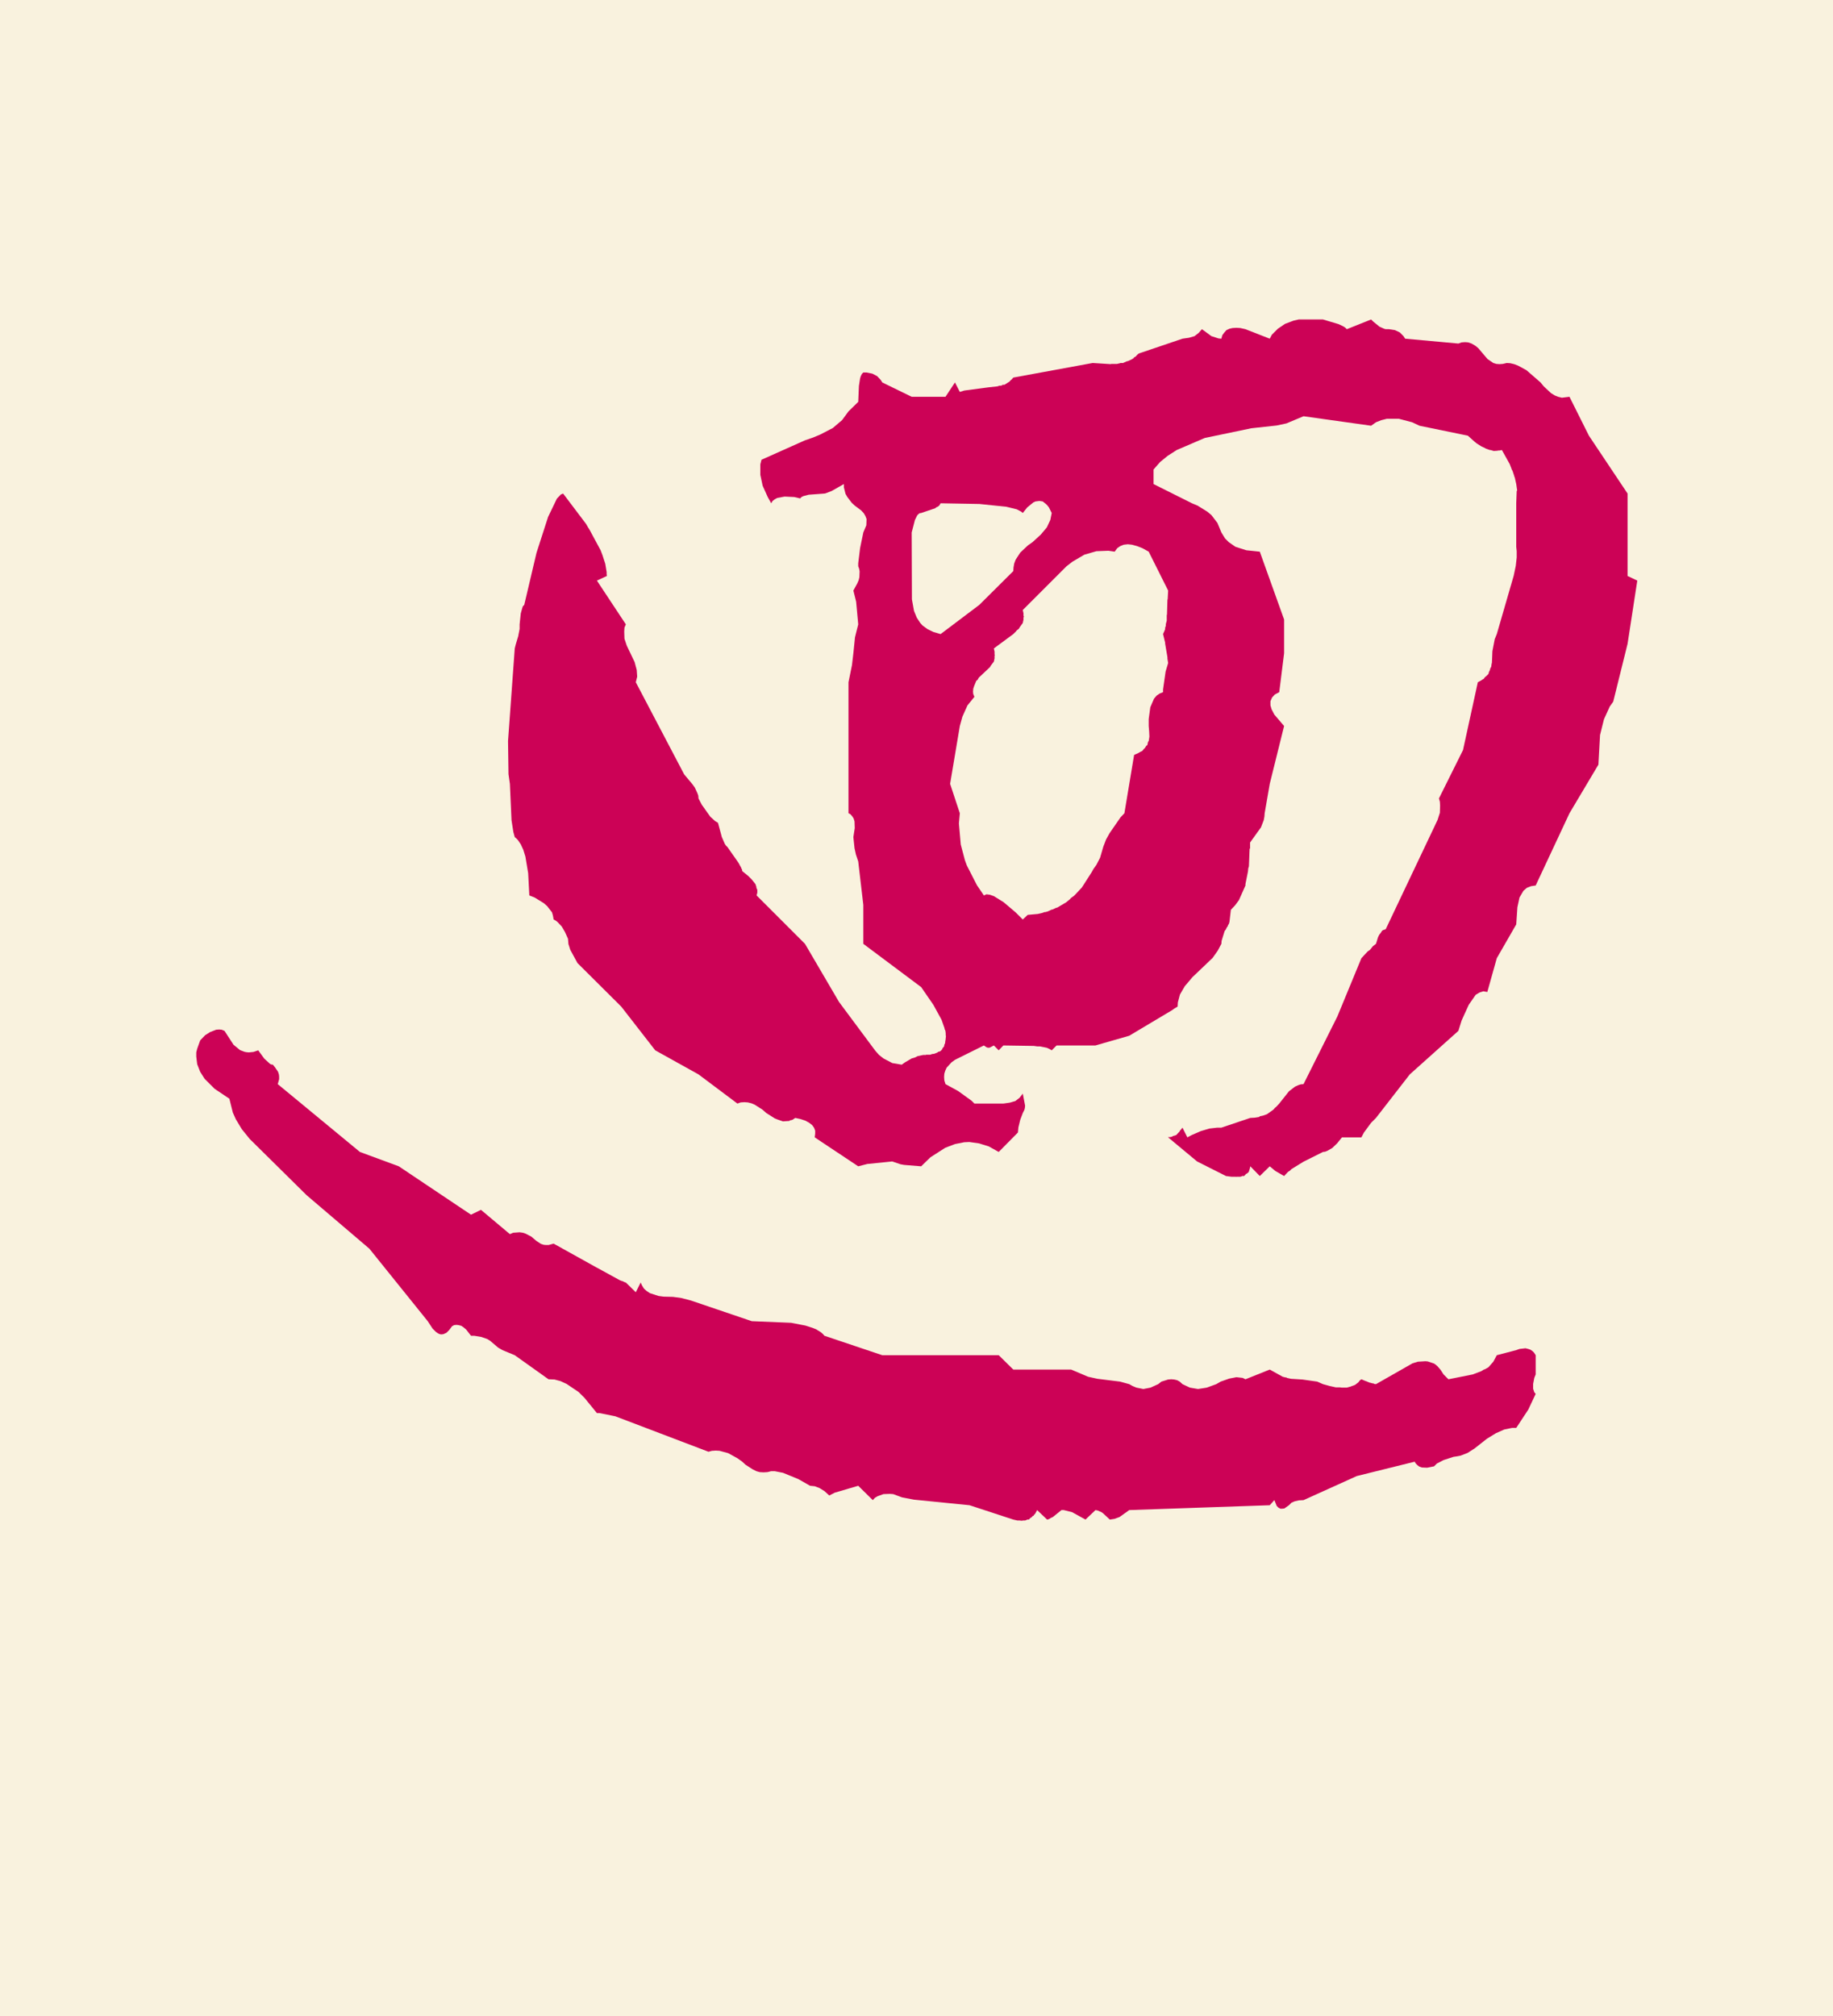 <?xml version="1.0" encoding="utf-8"?>
<!DOCTYPE svg PUBLIC "-//W3C//DTD SVG 1.1//EN" "http://www.w3.org/Graphics/SVG/1.1/DTD/svg11.dtd">
<svg version="1.1" xmlns="http://www.w3.org/2000/svg" width="512" height="563" viewBox="0 0 512 563">
<g>
<rect fill="#F9F2DE" width="512" height="563" />
</g>
<g transform="scale(1.293,1.293)">
<g transform="translate(42.4,69)">
    <path stroke="none" fill="#CC0256" d="M202.15 48.65 L201.25 48.55 200.35 48.65 199.6 48.95 198.95 49.4 198.4 50.15 197.05 49.95 194.45 50.05 191.85 50.8 189.3 52.3 188 53.3 178.55 62.75 178.7 63.45 178.7 63.95 178.8 64.2 178.7 64.35 178.7 64.85 178.55 65.55 177.9 66.45 177.7 66.8 177.25 67.15 177.1 67.35 176.5 67.95 172.3 71.05 172.45 71.75 172.45 72.3 172.5 72.55 172.45 72.65 172.45 73.2 172.3 73.9 171.65 74.75 171.45 75.1 169.05 77.35 168.8 77.8 168.5 78.05 168.05 79.15 167.85 79.75 167.8 80.4 167.85 80.9 168.1 81.5 166.6 83.35 165.5 85.8 164.95 87.8 162.85 100.3 164.95 106.65 164.75 108.85 165.15 113.4 166.05 116.8 166.45 117.9 168.65 122.2 170.15 124.4 170.7 124.15 171.45 124.25 172.3 124.55 174.4 125.85 177 128.05 178.55 129.6 179.6 128.6 181.8 128.4 182.85 128.15 183.2 128 183.4 128 183.95 127.85 184.8 127.45 184.95 127.45 185.8 127.05 185.95 127.05 187.9 125.9 188.75 125.2 188.9 125 189.65 124.45 191.3 122.7 193.45 119.35 193.8 118.7 194.45 117.8 195.25 116.25 195.95 113.85 196.55 112.3 197.3 110.95 199.65 107.55 200.5 106.65 202.6 94.05 203.05 93.85 203.5 93.65 204.1 93.3 204.3 93.25 204.6 92.9 204.75 92.7 204.9 92.6 205.25 92.05 205.45 91.95 205.6 91.25 205.75 91.05 205.9 90.1 205.85 89 205.75 87.8 205.75 86.3 206.1 83.75 206.9 81.9 207.45 81.25 208.1 80.8 208.85 80.5 208.85 79.9 209.4 76.05 209.95 74.2 209.8 73.25 209.8 72.95 209.3 70 209.3 69.8 208.85 67.95 208.95 67.7 209.05 67.5 209.3 66.9 209.3 66.5 209.35 66.5 209.45 66.1 209.45 65.8 209.65 65.05 209.65 63.85 209.7 63.75 209.8 60.5 209.85 60.45 209.95 58.55 205.75 50.15 204.4 49.4 203.25 48.95 202.15 48.65 M160.15 40.45 L159.8 40.6 159.7 40.75 156.6 41.8 156.25 41.85 156 42.05 155.75 42.3 155.25 43.3 154.55 46 154.6 60.45 155.05 62.95 155.65 64.4 156.4 65.55 156.9 66.1 158 66.9 159.25 67.5 160.8 67.95 169.15 61.65 176.5 54.35 176.55 53.55 176.7 52.7 177 51.9 178 50.35 179.65 48.8 180.65 48.1 182.45 46.45 183.75 44.9 184.5 43.3 184.8 41.8 184.2 40.6 183.85 40.15 183.55 39.85 182.85 39.3 182.15 39.2 181.3 39.3 180.85 39.5 179.5 40.6 178.55 41.8 178.2 41.5 177.25 41 175 40.45 169.2 39.85 160.8 39.7 160.65 39.95 160.5 40.2 160.15 40.45 M273.35 4.95 L274.1 4.9 274.75 4.95 275.5 5.2 276.35 5.7 276.95 6.2 278.95 8.55 280.2 9.4 280.85 9.6 281.55 9.65 282.25 9.6 283.1 9.4 283.85 9.45 284.7 9.65 285.5 9.95 287.35 10.95 290.4 13.6 291.1 14.45 292.65 15.9 293.45 16.4 294.2 16.7 295 16.9 296.65 16.7 300.85 25.1 309.2 37.6 309.2 55.4 311.3 56.4 309.2 70.05 306.1 82.55 305.35 83.6 304.1 86.35 303.25 89.75 302.9 96.15 296.65 106.65 289.35 122.25 288.35 122.4 287.45 122.75 286.7 123.4 285.85 124.85 285.4 126.95 285.15 130.65 280.95 137.95 278.9 145.25 278.05 145.1 277.25 145.35 276.4 145.85 274.9 148 273.35 151.4 272.65 153.65 262.15 163.05 254.85 172.45 253.8 173.5 252.25 175.6 251.7 176.65 247.5 176.65 246.45 177.95 245.4 178.95 244.35 179.55 243.85 179.75 243.4 179.8 239.2 181.9 236.6 183.5 236.25 183.85 235.85 184.1 235 185 233.1 183.9 231.9 182.9 229.75 185 227.7 182.9 227.65 183.05 227.65 183.2 227.55 183.55 227.35 184.15 227.1 184.35 226.85 184.55 226.7 184.55 226.7 184.65 226.35 185 225.9 185 225.9 185.05 225.55 185.15 224.7 185.15 224.7 185.2 224.55 185.15 223.6 185.15 222.45 185 216.2 181.85 209.95 176.65 209.95 176.6 210.35 176.6 210.8 176.5 211 176.35 211.25 176.3 211.7 176.15 212.4 175.4 212.6 175.05 212.7 175 213.05 174.55 214.1 176.65 215.05 176.15 217 175.3 218.85 174.75 220.55 174.55 221.45 174.55 227.7 172.45 228.65 172.4 229.6 172.25 229.75 172.1 230.45 171.95 231.3 171.65 232.7 170.65 233 170.3 233.35 170 233.95 169.35 236.05 166.7 237.35 165.7 238 165.4 238.6 165.2 239.2 165.15 246.5 150.55 251.7 137.95 253.05 136.5 253.55 136.15 254.2 135.35 254.85 134.85 255.3 133.4 255.55 132.9 255.9 132.45 256.15 132.05 256.35 131.9 256.95 131.7 268.15 108.1 268.65 106.55 268.7 105 268.65 104.15 268.45 103.45 273.65 93 276.85 78.35 277.5 78 277.8 77.8 278.15 77.6 278.35 77.3 278.65 77.05 279.15 76.55 279.25 76.15 279.45 75.75 279.55 75.35 279.75 75 279.8 74.55 279.9 74.1 280 71.65 280.5 69.05 280.95 67.95 284.6 55.35 285.05 53.2 285.25 51.4 285.25 50.05 285.15 49.1 285.15 39.7 285.25 37.05 285.35 36.95 285.15 35.55 284.85 34.2 284.7 33.8 284.7 33.75 284.35 32.7 284.15 32.35 284.15 32.3 283.75 31.25 282.05 28.2 281.55 28.3 281.15 28.3 281.15 28.35 280.3 28.4 279.6 28.2 279.45 28.2 278.6 27.9 278.45 27.8 277.6 27.4 276.65 26.8 276.15 26.4 274.7 25.1 264.25 22.95 262.65 22.2 259.8 21.45 257.2 21.45 256 21.75 254.85 22.2 253.8 22.95 239.2 20.9 235.5 22.45 233.4 22.9 227.9 23.5 217.85 25.6 211.8 28.2 209.85 29.45 208.2 30.8 206.8 32.4 206.8 35.55 215.1 39.7 216.3 40.2 218.4 41.5 219.3 42.25 220.6 43.95 221.45 46 222.25 47.3 223.05 48.1 224.5 49.1 226.85 49.85 229.75 50.15 235 64.8 235 72.1 233.95 80.5 233 81 232.4 81.65 232.05 82.45 232.05 83.35 232.3 84.2 232.9 85.35 235 87.8 231.9 100.3 230.8 106.65 230.75 107.35 230.6 108.15 230 109.7 227.7 112.9 227.65 113 227.65 114.25 227.55 114.35 227.4 118.1 227.25 118.6 227.2 119.2 226.65 121.95 226.65 122.25 225.25 125.4 224.4 126.55 223.5 127.5 223.2 130.1 223.05 130.6 222.9 130.75 222.85 131 222.6 131.35 222.45 131.7 222.15 132.1 221.5 134.2 221.45 134.85 220.65 136.35 219.55 137.9 215.2 142.05 213.55 144 212.5 145.8 212.05 147.5 212 148.4 211.25 148.85 210.85 149.15 201.55 154.7 194.25 156.8 185.85 156.8 184.8 157.85 184.3 157.55 183.75 157.3 182.25 157 181.65 157 180.95 156.9 174.35 156.8 173.35 157.85 172.3 156.8 171.45 157.25 171.2 157.3 170.85 157.25 170.65 157.15 170.15 156.8 163.9 159.9 163.15 160.45 162.1 161.6 161.8 162.25 161.6 162.9 161.55 163.6 161.6 164.35 161.85 165.15 164.6 166.65 167.5 168.75 168.1 169.35 174.35 169.35 175.75 169.15 176.95 168.8 177.85 168.1 178.55 167.2 179.05 169.8 179 170.3 178.9 170.7 178.55 171.4 178 172.85 177.6 174.5 177.5 175.6 173.35 179.8 171.2 178.6 169.1 177.95 167 177.65 165.9 177.7 163.9 178.1 161.8 178.9 158.6 180.95 156.6 182.9 152.9 182.6 152.1 182.45 150.35 181.85 144.95 182.4 143 182.9 133.6 176.65 133.7 175.85 133.7 175.2 133.45 174.55 133.05 174 132.4 173.5 131.6 173.05 130.55 172.7 129.4 172.45 128.8 172.85 128.45 172.95 128.25 172.95 128.25 173 128.15 173.1 126.75 173.2 125.45 172.75 125.1 172.6 125.05 172.6 123.15 171.4 122.3 170.65 120.65 169.6 119.95 169.3 119.15 169.1 118.4 169.05 117.6 169.1 116.9 169.35 108.5 163.05 99.15 157.85 91.8 148.4 82.35 139 80.8 136.15 80.4 134.9 80.3 133.75 79.65 132.3 78.95 131.1 78.05 130.15 77.6 129.8 77.2 129.6 77.05 128.75 76.85 128.05 75.8 126.7 75.05 126.05 73.1 124.85 71.95 124.4 71.7 119.6 71.1 116 70.65 114.55 70.1 113.35 69.45 112.4 69.1 112.05 68.8 111.8 68.5 110.7 68.1 108.15 67.75 100.3 67.45 98.2 67.35 91.05 68.8 71.05 69 70.25 69.55 68.4 69.65 67.85 69.85 66.85 69.85 65.85 70.1 63.5 70.4 62.4 70.55 61.95 70.85 61.65 73.5 50.4 76 42.65 77.9 38.7 78.75 37.8 79.25 37.6 84.2 44.15 84.55 44.75 84.6 44.85 84.95 45.4 87.35 49.85 87.75 50.9 88.35 52.75 88.65 54.55 88.65 54.95 88.7 55.4 86.55 56.4 92.8 65.85 92.5 66.55 92.45 67.4 92.5 68.95 93 70.45 94.7 74 95.15 75.7 95.25 77.15 94.95 78.35 105.4 98.25 107.2 100.4 107.7 101.1 108.25 102.3 108.35 102.55 108.45 102.85 108.5 103.45 109.2 104.8 111.05 107.4 112.1 108.35 112.7 108.7 113.5 111.65 113.5 111.7 114.15 113.2 114.4 113.6 114.75 113.95 117.1 117.3 117.3 117.65 117.4 117.85 117.6 118.2 117.7 118.35 117.7 118.45 117.9 118.8 117.95 119.15 119.25 120.2 119.95 120.9 120.8 121.95 121 122.55 121 122.75 121.05 122.85 121.2 123.2 121.2 123.8 121.05 124.4 131.5 134.85 138.85 147.4 146.7 157.95 147.5 158.85 148.45 159.6 150.35 160.6 152.4 160.95 153.1 160.45 154.55 159.6 155.25 159.4 155.85 159.1 157.05 158.85 157.65 158.85 157.65 158.8 158.55 158.8 158.95 158.65 159.4 158.6 159.8 158.45 160.15 158.3 160.25 158.2 160.25 158.15 160.45 158.15 160.8 158 161.2 157.55 161.2 157.35 161.25 157.35 161.35 157.25 161.55 157 161.6 156.65 161.75 156.35 161.8 156 161.8 155.85 161.85 155.7 161.95 154.75 161.9 154.65 161.9 154.25 161.85 153.75 161.75 153.4 161.65 153.3 161.65 153.1 161 151.25 159.25 148.05 156.6 144.2 144.1 134.85 144.1 126.45 143 117.05 142.5 115.55 142.2 114.2 141.95 111.8 142.25 109.85 142.2 108.4 142 107.75 141.7 107.3 141.3 106.85 140.9 106.65 140.9 78.35 141.65 74.65 141.95 72.1 142.3 68.65 143 65.85 142.55 60.95 141.95 58.55 142.8 57 143.1 56.3 143.25 55.65 143.3 54.4 143.2 53.85 143 53.3 143 52.65 143.4 49.4 144.1 46 144.75 44.45 144.8 43.1 144.55 42.45 144.2 41.85 143.65 41.25 142.25 40.2 141.6 39.6 140.65 38.35 140.25 37.65 139.9 36.25 139.9 35.55 137.25 37.05 135.95 37.55 135.7 37.6 132.3 37.85 131.15 38.15 130.75 38.35 130.45 38.65 129.2 38.35 127.1 38.25 125.5 38.55 124.95 38.85 124.5 39.2 124.2 39.7 123.45 38.35 122.35 35.9 121.85 33.55 121.85 31.3 122.1 30.3 131.5 26.1 133.25 25.5 134.8 24.85 137.5 23.45 139.5 21.75 140.9 19.85 143 17.8 143.15 14.35 143.4 12.75 143.55 12.25 143.8 11.75 144.1 11.45 144.8 11.45 146.05 11.7 147.1 12.25 147.85 13.05 148.2 13.6 154.55 16.7 161.85 16.7 163.9 13.6 164.95 15.65 165.9 15.35 171.2 14.65 173.05 14.45 173.4 14.35 173.4 14.3 173.8 14.3 174.15 14.2 174.15 14.1 174.6 14.1 175.7 13.4 175.9 13.15 176.1 13 176.5 12.55 193.65 9.4 197.55 9.65 197.65 9.6 198.9 9.6 199.55 9.45 199.65 9.4 200.2 9.4 201.1 9 201.25 9 202.2 8.55 202.55 8.3 202.6 8.15 Q202.8 8.1 202.95 8 L203.25 7.65 203.6 7.35 213.05 4.15 214.45 3.95 215.65 3.6 216.55 2.9 217.25 2.1 219.3 3.6 220.85 4.1 221.45 4.15 221.65 3.4 222.1 2.8 222.55 2.3 223.2 2 223.85 1.85 224.7 1.8 225.55 1.85 226.65 2.1 231.9 4.15 232.35 3.3 233.65 2 235.2 0.95 237.05 0.25 238.15 0 243.4 0 246.75 1 247.8 1.5 248.2 1.75 248.55 2.1 253.8 0 254.25 0.45 255.6 1.55 256.6 2 256.95 2.1 257.65 2.1 258.95 2.3 260 2.8 260.8 3.6 261.15 4.15 272.65 5.2 273.35 4.95"/>
    <path stroke="none" fill="#CC0256" d="M3 153.9 L4.3 153.4 4.95 153.35 5.5 153.4 6.1 153.65 8.05 156.65 9.45 157.8 10.35 158.15 10.8 158.25 11.35 158.3 12.35 158.2 13.4 157.85 13.45 157.95 14.7 159.65 15.9 160.75 16 160.8 16.15 160.9 16.55 160.95 16.95 161.45 17.65 162.45 17.85 163.05 17.9 163.5 17.9 164.1 17.6 165.15 35.35 179.8 43.75 182.9 59.35 193.35 Q60.4 192.85 61.5 192.3 L67.75 197.55 68.45 197.25 69.85 197.15 70.55 197.25 71.15 197.45 72.4 198.1 73.45 199 74.45 199.65 75.05 199.85 75.55 199.9 76.1 199.9 77.2 199.6 86.55 204.8 86.75 204.9 91.4 207.45 91.85 207.65 91.95 207.65 92.6 207.95 92.8 208 94.95 210.1 96 208 96.3 208.65 96.7 209.3 97.25 209.8 98 210.3 99.85 210.9 100.95 211.05 103 211.1 104.8 211.35 106.9 211.9 120 216.35 128.5 216.7 131.6 217.3 133.15 217.8 133.9 218.1 134.95 218.75 135.35 219.1 135.7 219.5 148.2 223.7 173.35 223.7 176.5 226.8 189 226.8 192.65 228.35 194.7 228.8 199.55 229.4 201.55 229.95 202.25 230.35 203.1 230.7 204.6 231 206.15 230.7 207.8 229.95 208.5 229.4 209.95 228.95 210.65 228.9 211.25 228.95 211.9 229.1 212.45 229.4 213.05 229.95 214.65 230.7 216.4 231 218.3 230.7 220.35 229.95 221.3 229.4 223.15 228.75 224.7 228.45 226.05 228.6 226.65 228.9 231.9 226.8 234.7 228.35 235.3 228.5 235.5 228.5 235.6 228.6 236.5 228.8 238.95 228.95 242.15 229.4 243.4 229.95 244.85 230.35 246.2 230.65 247.1 230.65 247.45 230.7 248.55 230.7 249.45 230.45 249.65 230.35 249.85 230.3 250.35 230.1 251.05 229.55 251.35 229.15 251.7 228.9 252.65 229.3 252.7 229.3 253.05 229.45 253.55 229.65 253.7 229.65 253.8 229.7 254.2 229.8 254.35 229.8 254.45 229.9 254.85 229.95 262.75 225.45 263.9 225.1 265.55 225 266.05 225.05 267.4 225.5 267.75 225.75 268.15 226.1 268.8 226.85 269.45 227.85 270.5 228.9 275.75 227.85 277.6 227.15 278.15 226.8 278.35 226.75 279.15 226.3 280.2 225.1 280.95 223.7 285.15 222.6 285.85 222.35 287.15 222.2 287.75 222.35 288.2 222.5 288.65 222.8 289 223.15 289.35 223.7 289.35 227.85 289.05 228.6 288.8 229.9 288.8 230.95 289.05 231.7 289.35 232.05 287.75 235.45 285.15 239.4 284.25 239.4 282.55 239.75 280.75 240.55 278.8 241.75 276.2 243.8 274.65 244.8 273.1 245.4 272.3 245.55 271.6 245.65 269.45 246.35 268 247.1 267.4 247.7 265.9 248 264.75 247.95 264.2 247.75 263.8 247.45 263.45 247.1 263.2 246.7 250.7 249.8 239.2 255 238.2 255.05 237.3 255.25 236.6 255.55 236.05 256.1 235.05 256.8 234.6 256.85 234.2 256.85 233.75 256.6 233.4 256.25 232.9 255 231.9 256.1 201.55 257.15 199.45 258.65 198.35 259.05 197.35 259.2 195.9 257.85 195.55 257.6 194.75 257.25 194.25 257.15 192.1 259.2 189.2 257.6 187.4 257.15 186.9 257.15 185.05 258.65 184.6 258.85 184.3 259.05 184.05 259.15 183.8 259.2 181.65 257.15 181.3 257.8 181.1 258.1 180.95 258.2 180.9 258.2 180.9 258.4 180.7 258.4 180.7 258.45 180.35 258.8 180.2 258.8 180.2 258.85 179.85 259.2 179.45 259.2 179.45 259.25 179.05 259.4 178.65 259.4 178.3 259.45 177.85 259.4 177.4 259.4 176.5 259.2 167.05 256.1 155.05 254.9 152.45 254.4 150.55 253.7 149.8 253.65 148.45 253.7 147.2 254.15 146.6 254.5 146.15 255 143 251.9 137.9 253.4 136.75 254 135.7 253.05 134.65 252.4 133.6 252 132.6 251.9 130.05 250.45 126.75 249.1 124.95 248.75 124.2 248.75 123.4 248.95 122.55 249 121.7 248.95 121 248.75 120.2 248.35 118.65 247.35 117.95 246.7 116.9 245.95 114.9 244.85 113.05 244.35 112.25 244.3 111.4 244.35 110.65 244.55 90.55 236.9 87.1 236.2 86.55 236.2 83.9 232.95 82.6 231.65 80 229.9 78.7 229.3 77.4 228.95 76.1 228.9 68.8 223.7 66.15 222.6 65.2 222.05 63.5 220.6 62.85 220.2 61.55 219.75 60.05 219.5 59.35 219.5 58.3 218.15 57.7 217.65 57.25 217.35 56.65 217.2 56.2 217.15 55.7 217.2 55.25 217.45 54.65 218.25 54.05 218.85 53.4 219.15 53.05 219.2 52.8 219.2 52.45 219.1 52.1 218.9 51.75 218.65 51.05 217.95 50 216.35 37.4 200.7 23.85 189.15 11.55 177 9.85 174.9 8.55 172.75 7.9 171.3 7.15 168.3 3.95 166.15 1.8 164 0.85 162.5 0.2 160.85 0 159.2 0 158.3 0.2 157.5 0.85 155.7 1.9 154.6 3 153.9"/>
  </g>
</g>
</svg>